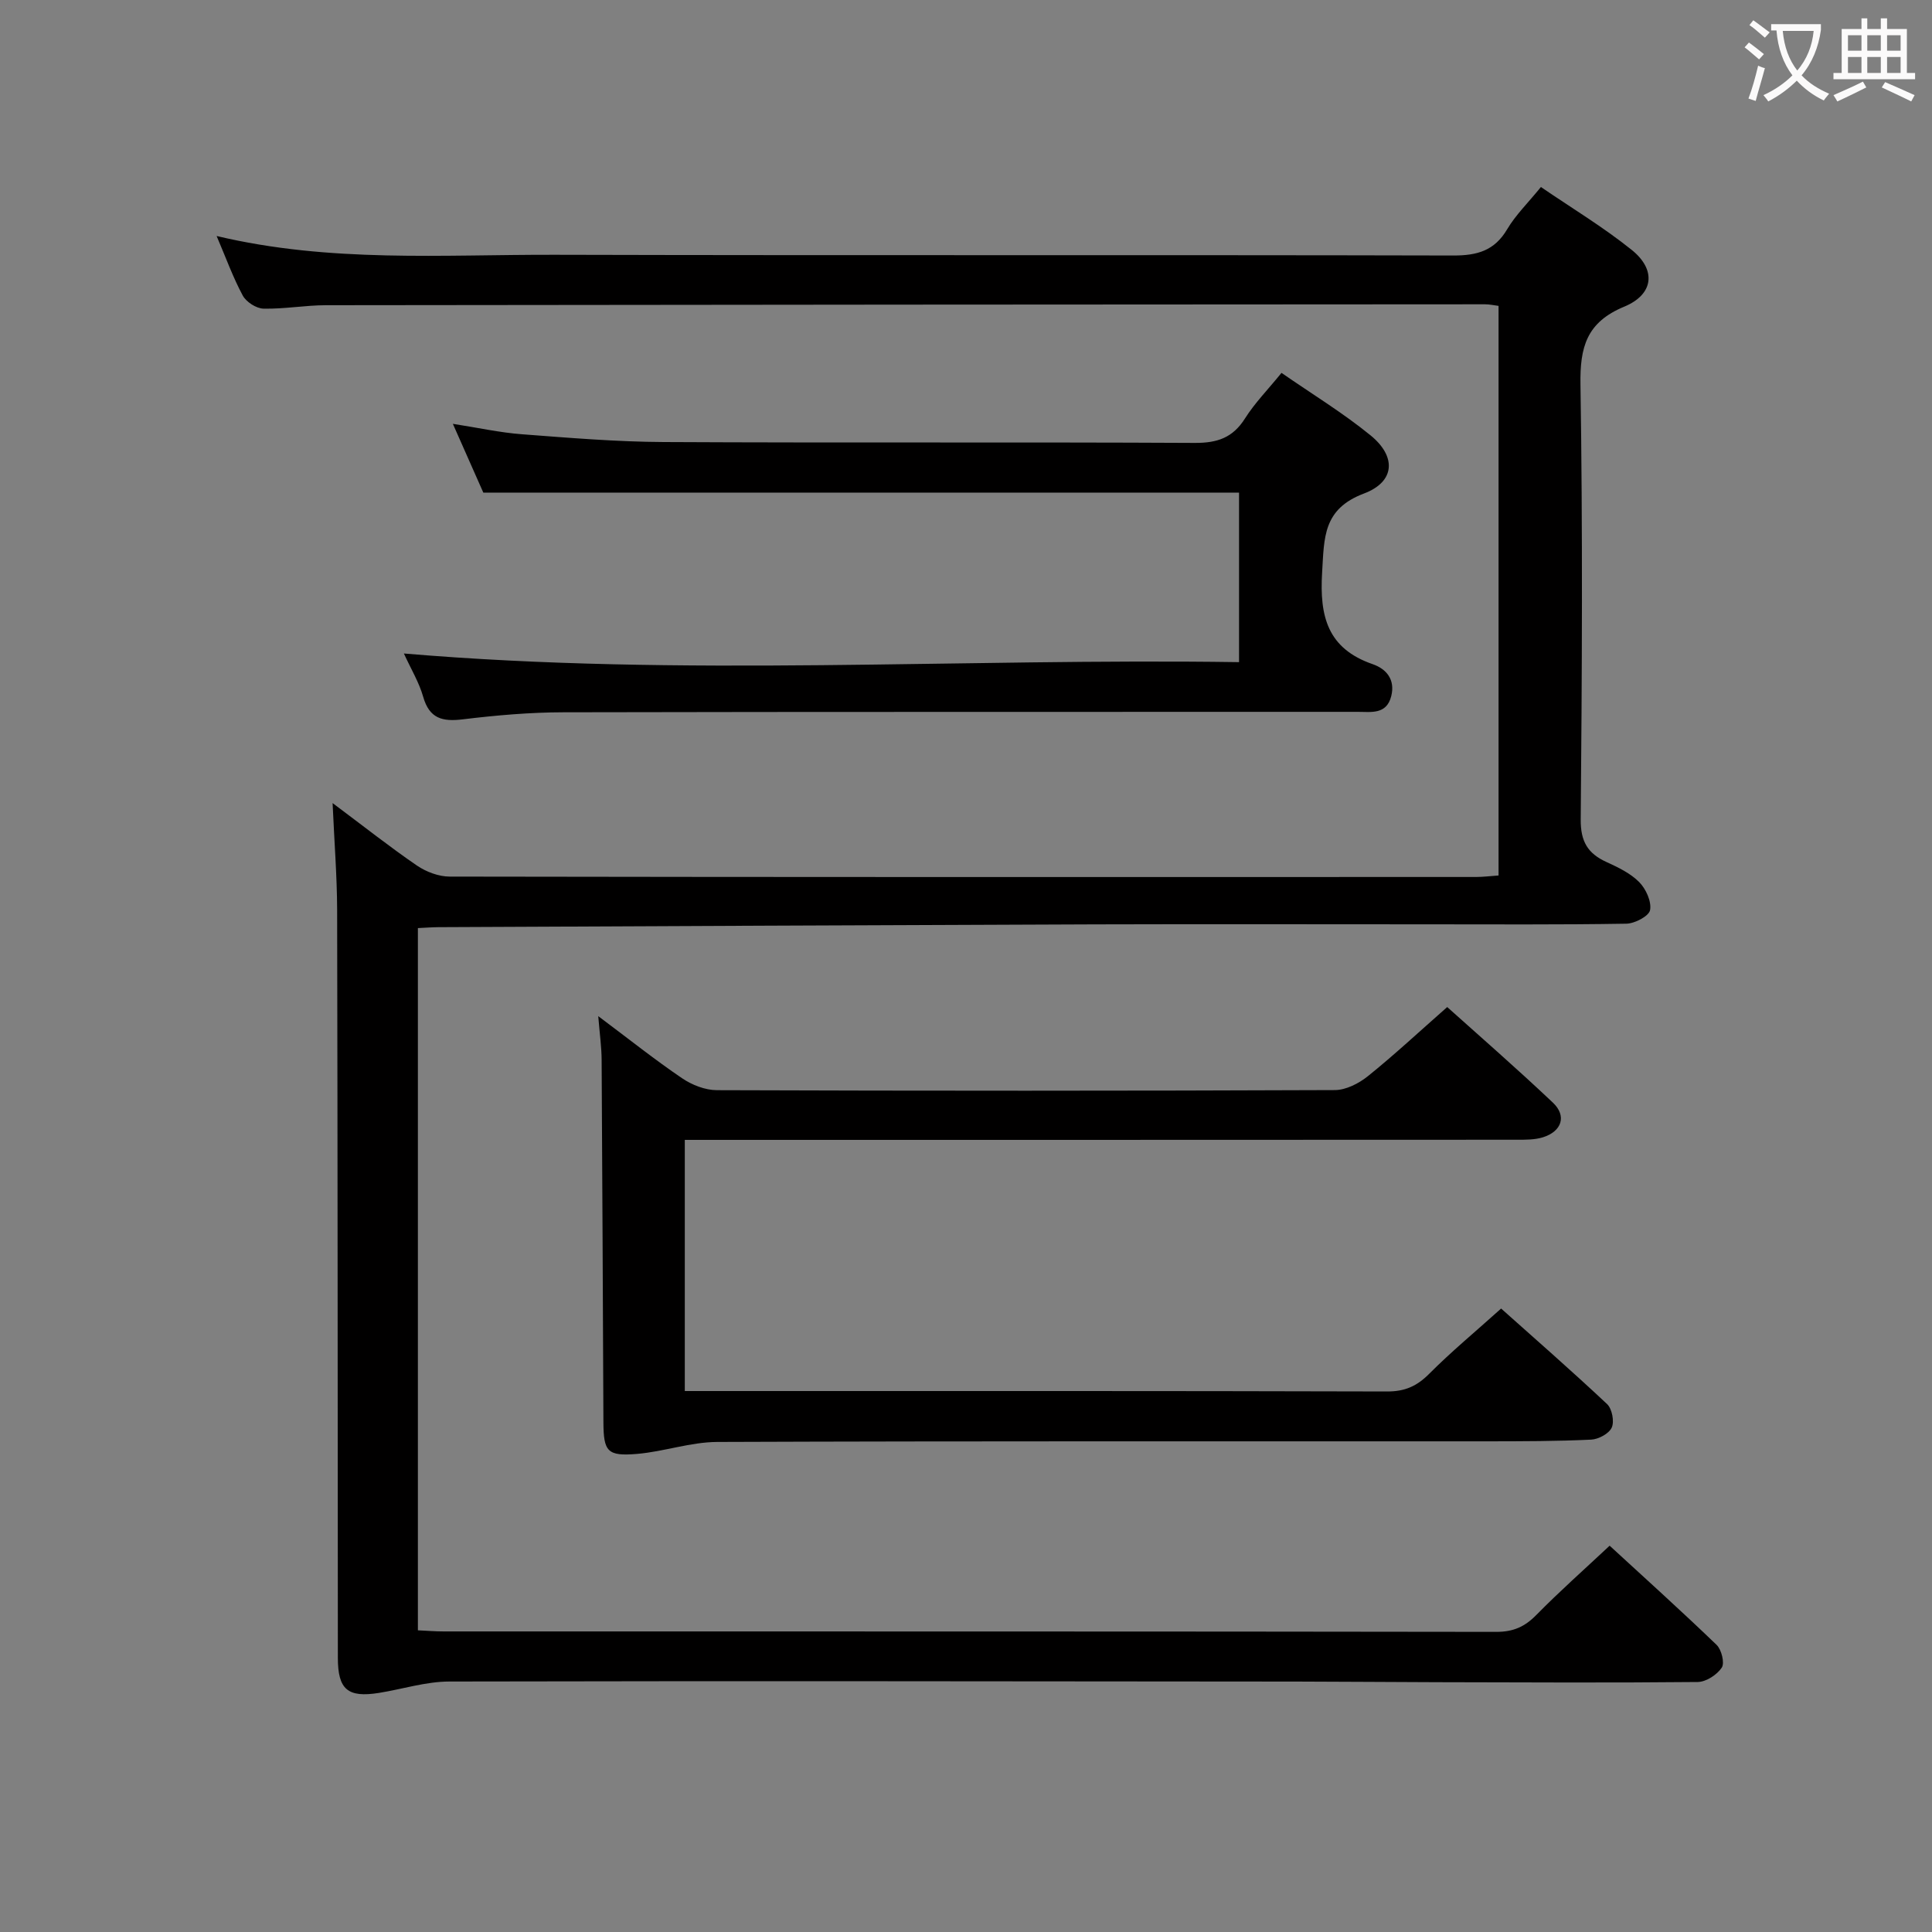 <svg enable-background="new 0 0 400 400" viewBox="0 0 400 400" xmlns="http://www.w3.org/2000/svg"><rect x="0" y="0" width="400" height="400" fill="#808080" stroke="none"/><g fill="#010000"><path d="m68.86 166.27c6.52 4.87 11.86 9.1 17.47 12.94 1.91 1.3 4.5 2.28 6.78 2.28 70.83.12 141.65.1 212.48.08 1.46 0 2.91-.19 4.67-.31 0-39.37 0-78.45 0-117.93-.95-.12-1.88-.33-2.81-.33-79.99.04-159.98.08-239.98.19-4.31.01-8.63.81-12.93.71-1.49-.04-3.56-1.38-4.28-2.71-2.02-3.75-3.48-7.81-5.41-12.33 23.49 5.59 46.83 3.83 70.05 3.89 61.99.16 123.99 0 185.98.15 4.95.01 8.53-.98 11.16-5.43 1.76-2.97 4.32-5.46 6.99-8.75 6.36 4.35 12.91 8.29 18.81 13.03 5.1 4.1 4.59 9.19-1.56 11.74-7.8 3.23-9.19 8.36-9.06 16.15.47 29.99.32 59.99.05 89.99-.04 4.59 1.44 7.07 5.35 8.85 2.41 1.1 4.95 2.32 6.76 4.15 1.39 1.41 2.58 4.02 2.25 5.79-.23 1.25-3.16 2.79-4.91 2.82-13.83.23-27.66.13-41.49.13-22.83 0-45.66-.06-68.49.01-45.31.15-90.63.38-135.94.58-1.31.01-2.63.11-4.28.19v145.39c1.8.08 3.56.23 5.33.23 72.66.01 145.32-.02 217.98.09 3.48 0 5.86-1.06 8.24-3.49 4.78-4.86 9.89-9.39 15.19-14.35 7.07 6.5 14.72 13.39 22.14 20.53 1.03.99 1.71 3.76 1.07 4.72-.99 1.48-3.24 2.95-4.98 2.97-18 .18-35.99.08-53.99.04-9.66-.02-19.33-.12-28.99-.13-58.49-.05-116.99-.14-175.48-.01-4.86.01-9.71 1.58-14.58 2.36-6.48 1.03-8.5-.72-8.5-7.27-.04-51.66-.04-103.32-.15-154.98-.03-6.9-.58-13.84-.94-21.98z"/><path d="m123.86 210.38c6.44 4.82 11.75 9.06 17.36 12.86 2.04 1.39 4.78 2.46 7.2 2.47 42.65.15 85.3.15 127.95-.02 2.31-.01 4.97-1.38 6.85-2.89 5.44-4.38 10.56-9.15 16.41-14.3 6.48 5.82 14.34 12.65 21.89 19.8 2.9 2.74 1.83 5.94-2.06 7.16-1.69.53-3.59.51-5.4.51-55.31.03-110.62.03-165.94.03-1.99 0-3.98 0-6.34 0v52h5.47c46.65 0 93.3-.04 139.95.09 3.66.01 6.15-1.1 8.69-3.65 4.58-4.6 9.6-8.75 14.9-13.52 6.71 5.99 14.45 12.75 21.94 19.78 1.03.97 1.53 3.58.97 4.85-.56 1.26-2.74 2.44-4.27 2.51-7.15.34-14.32.34-21.48.35-53.15.02-106.29-.07-159.44.13-5.52.02-11.01 1.99-16.56 2.47-6.23.53-6.99-.46-7.02-6.59-.12-24.99-.21-49.97-.37-74.96-.01-2.65-.39-5.28-.7-9.08z"/><path d="m100.07 102c-1.79-4.03-3.91-8.82-6.31-14.25 5.23.81 9.75 1.82 14.32 2.16 9.77.74 19.56 1.56 29.34 1.61 36.65.19 73.31-.01 109.96.18 4.65.02 7.85-1.06 10.38-5.06 2.02-3.2 4.73-5.95 7.56-9.44 6.32 4.38 12.7 8.26 18.43 12.93 5.4 4.39 5.1 9.61-1.34 12.04-8.54 3.22-8.24 9.12-8.68 16.37-.55 9.1 1.13 15.74 10.47 18.97 2.85.99 4.7 3.2 3.84 6.62-.97 3.86-4.17 3.25-6.9 3.25-54.81.03-109.63-.03-164.44.09-6.96.01-13.95.62-20.87 1.46-4.24.52-6.93-.15-8.22-4.68-.84-2.97-2.51-5.71-3.99-8.95 57.83 4.91 115.24.94 172.91 1.79 0-12.14 0-23.71 0-35.1-52.09.01-103.95.01-156.46.01z"/></g><path d="m362.1 8.8c1.1.8 2.1 1.6 3.1 2.4l-1 1.1c-1.3-1.1-2.3-2-3-2.5zm1.9 4.8c.5.2.9.4 1.4.5-.6 2.3-1.3 4.5-1.9 6.8l-1.5-.5c.8-2.1 1.4-4.3 2-6.8zm-1-9.4c1.3.9 2.4 1.8 3.4 2.5l-1 1.1c-1.4-1.2-2.4-2.1-3.2-2.6zm3.7 2.2v-1.4h10.3v1.2c-.5 3.6-1.8 6.8-4 9.4 1.5 1.6 3.4 2.8 5.7 3.8-.3.4-.7.8-1.1 1.4-2.3-1.1-4.1-2.5-5.6-4.1-1.6 1.6-3.6 3.1-5.9 4.3-.3-.5-.7-.9-1-1.3 2.4-1.1 4.4-2.5 6-4.1-1.9-2.5-3-5.6-3.3-9.3h-1.1zm8.8 0h-6.4c.3 3.3 1.3 6 3 8.2 2-2.3 3.1-5.1 3.4-8.2z" fill="#fbfafa"/><path d="m385.3 3.8h1.3v2.2h2.8v-2.2h1.3v2.2h4.1v9.1h1.7v1.3h-16.9v-1.3h1.7v-9.1h4.1v-2.2zm.4 13.1.7 1.2c-1.8.9-3.8 1.9-6 2.9-.2-.4-.5-.8-.8-1.3 2.3-1 4.3-1.9 6.1-2.8zm-3.1-6.4h2.8v-3.2h-2.8zm0 4.6h2.8v-3.3h-2.8zm4-4.6h2.8v-3.2h-2.8zm0 4.6h2.8v-3.3h-2.8zm3.7 1.9c2.1.9 4.1 1.8 6.1 2.7l-.7 1.3c-2.2-1.1-4.2-2-6.1-2.9zm3.2-9.7h-2.8v3.2h2.8zm-2.8 7.8h2.8v-3.3h-2.8z" fill="#fbfafa"/></svg>